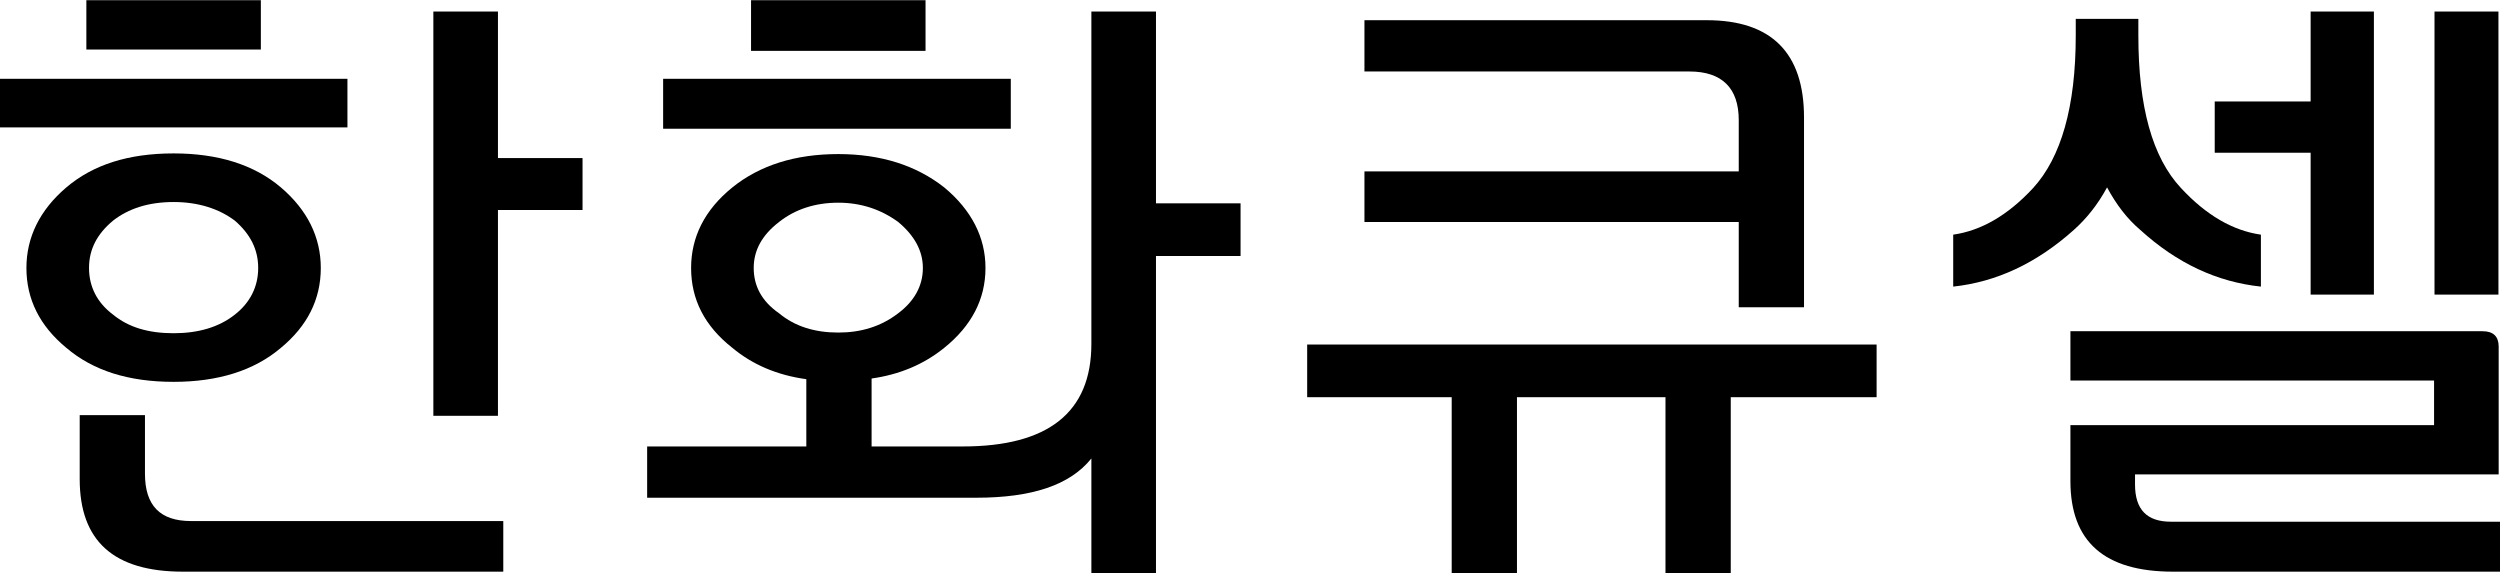 <?xml version="1.0" encoding="utf-8"?>
<!-- Generator: Adobe Illustrator 24.0.1, SVG Export Plug-In . SVG Version: 6.00 Build 0)  -->
<svg version="1.1" id="Layer_1" xmlns="http://www.w3.org/2000/svg" xmlns:xlink="http://www.w3.org/1999/xlink" x="0px" y="0px"
	 viewBox="0 0 112.61 25.85" style="enable-background:new 0 0 112.61 25.85;" xml:space="preserve">
<g>
	<path d="M15.65,5.74H-0.01V3.55h15.66V5.74z M7.82,17.2c-2.04,0-3.63-0.51-4.83-1.53c-1.2-0.99-1.8-2.19-1.8-3.6
		c0-1.38,0.6-2.61,1.8-3.63c1.2-1.02,2.79-1.53,4.83-1.53c2.01,0,3.63,0.51,4.83,1.53c1.2,1.02,1.8,2.25,1.8,3.63
		c0,1.41-0.6,2.61-1.8,3.6C11.45,16.69,9.83,17.2,7.82,17.2z M8.6,23.47h14.07v2.28H8.24c-3.12,0-4.65-1.38-4.65-4.17V18.7h2.94
		v2.64C6.53,22.78,7.22,23.47,8.6,23.47z M3.89,0.01h7.86v2.22H3.89V0.01z M7.82,15.01c1.11,0,2.04-0.27,2.76-0.84
		c0.69-0.54,1.05-1.26,1.05-2.1c0-0.84-0.36-1.53-1.05-2.13C9.86,9.4,8.93,9.1,7.82,9.1c-1.14,0-2.04,0.3-2.73,0.84
		c-0.72,0.6-1.08,1.29-1.08,2.13c0,0.84,0.36,1.56,1.08,2.1C5.78,14.74,6.68,15.01,7.82,15.01z M22.43,7.12h3.81v2.34h-3.81v9.27
		h-2.91V0.52h2.91V7.12z"/>
	<path d="M36.32,17.08c-1.32-0.18-2.43-0.66-3.33-1.41c-1.26-0.99-1.86-2.19-1.86-3.6c0-1.38,0.6-2.61,1.86-3.63
		c1.23-0.99,2.82-1.5,4.77-1.5c1.92,0,3.51,0.51,4.77,1.5c1.23,1.02,1.86,2.25,1.86,3.63c0,1.41-0.63,2.61-1.86,3.6
		c-0.93,0.75-2.01,1.2-3.27,1.38v3.06h4.11c3.84,0,5.79-1.53,5.79-4.62V0.52h2.91v8.64h3.81v2.37h-3.81v14.28h-2.91v-5.16
		c-0.96,1.2-2.67,1.77-5.19,1.77H29.15v-2.31h7.17V17.08z M45.53,5.8H29.87V3.55h15.66V5.8z M33.83,0.01h7.86v2.28h-7.86V0.01z
		 M37.76,14.98c1.02,0,1.92-0.27,2.7-0.87c0.72-0.54,1.11-1.23,1.11-2.04c0-0.78-0.39-1.47-1.11-2.07c-0.78-0.57-1.68-0.87-2.7-0.87
		c-1.05,0-1.95,0.3-2.67,0.87c-0.78,0.6-1.14,1.29-1.14,2.07c0,0.81,0.36,1.5,1.14,2.04C35.81,14.71,36.71,14.98,37.76,14.98z"/>
	<path d="M84.53,17.89h-6.57v7.92h-2.94v-7.92h-6.69v7.92h-2.94v-7.92h-6.51v-2.37h25.65V17.89z M61.46,7.72h16.86V5.41
		c0-1.44-0.75-2.19-2.22-2.19H61.46V0.91h15.42c2.91,0,4.38,1.47,4.38,4.38v8.55h-2.94V10H61.46V7.72z"/>
	<path d="M96.32,1.6c0,3.21,0.63,5.49,1.92,6.87c1.14,1.23,2.34,1.92,3.6,2.1v2.34c-1.98-0.21-3.78-1.05-5.43-2.55
		c-0.6-0.51-1.08-1.14-1.5-1.92c-0.42,0.78-0.93,1.41-1.5,1.92c-1.68,1.5-3.48,2.34-5.43,2.55v-2.34c1.26-0.18,2.46-0.87,3.6-2.1
		c1.26-1.38,1.92-3.66,1.92-6.87V0.85h2.82V1.6z M112.54,21.37H96.17v0.45c0,1.14,0.54,1.68,1.62,1.68h14.82v2.25H97.88
		c-3.09,0-4.62-1.35-4.62-4.08v-2.52h16.38v-2.01H93.26v-2.22h18.57c0.48,0,0.72,0.24,0.72,0.69V21.37z M104.08,0.52h2.85v12.75
		h-2.85V6.88h-4.32V4.57h4.32V0.52z M109.66,0.52h2.88v12.75h-2.88V0.52z"/>
</g>
</svg>
